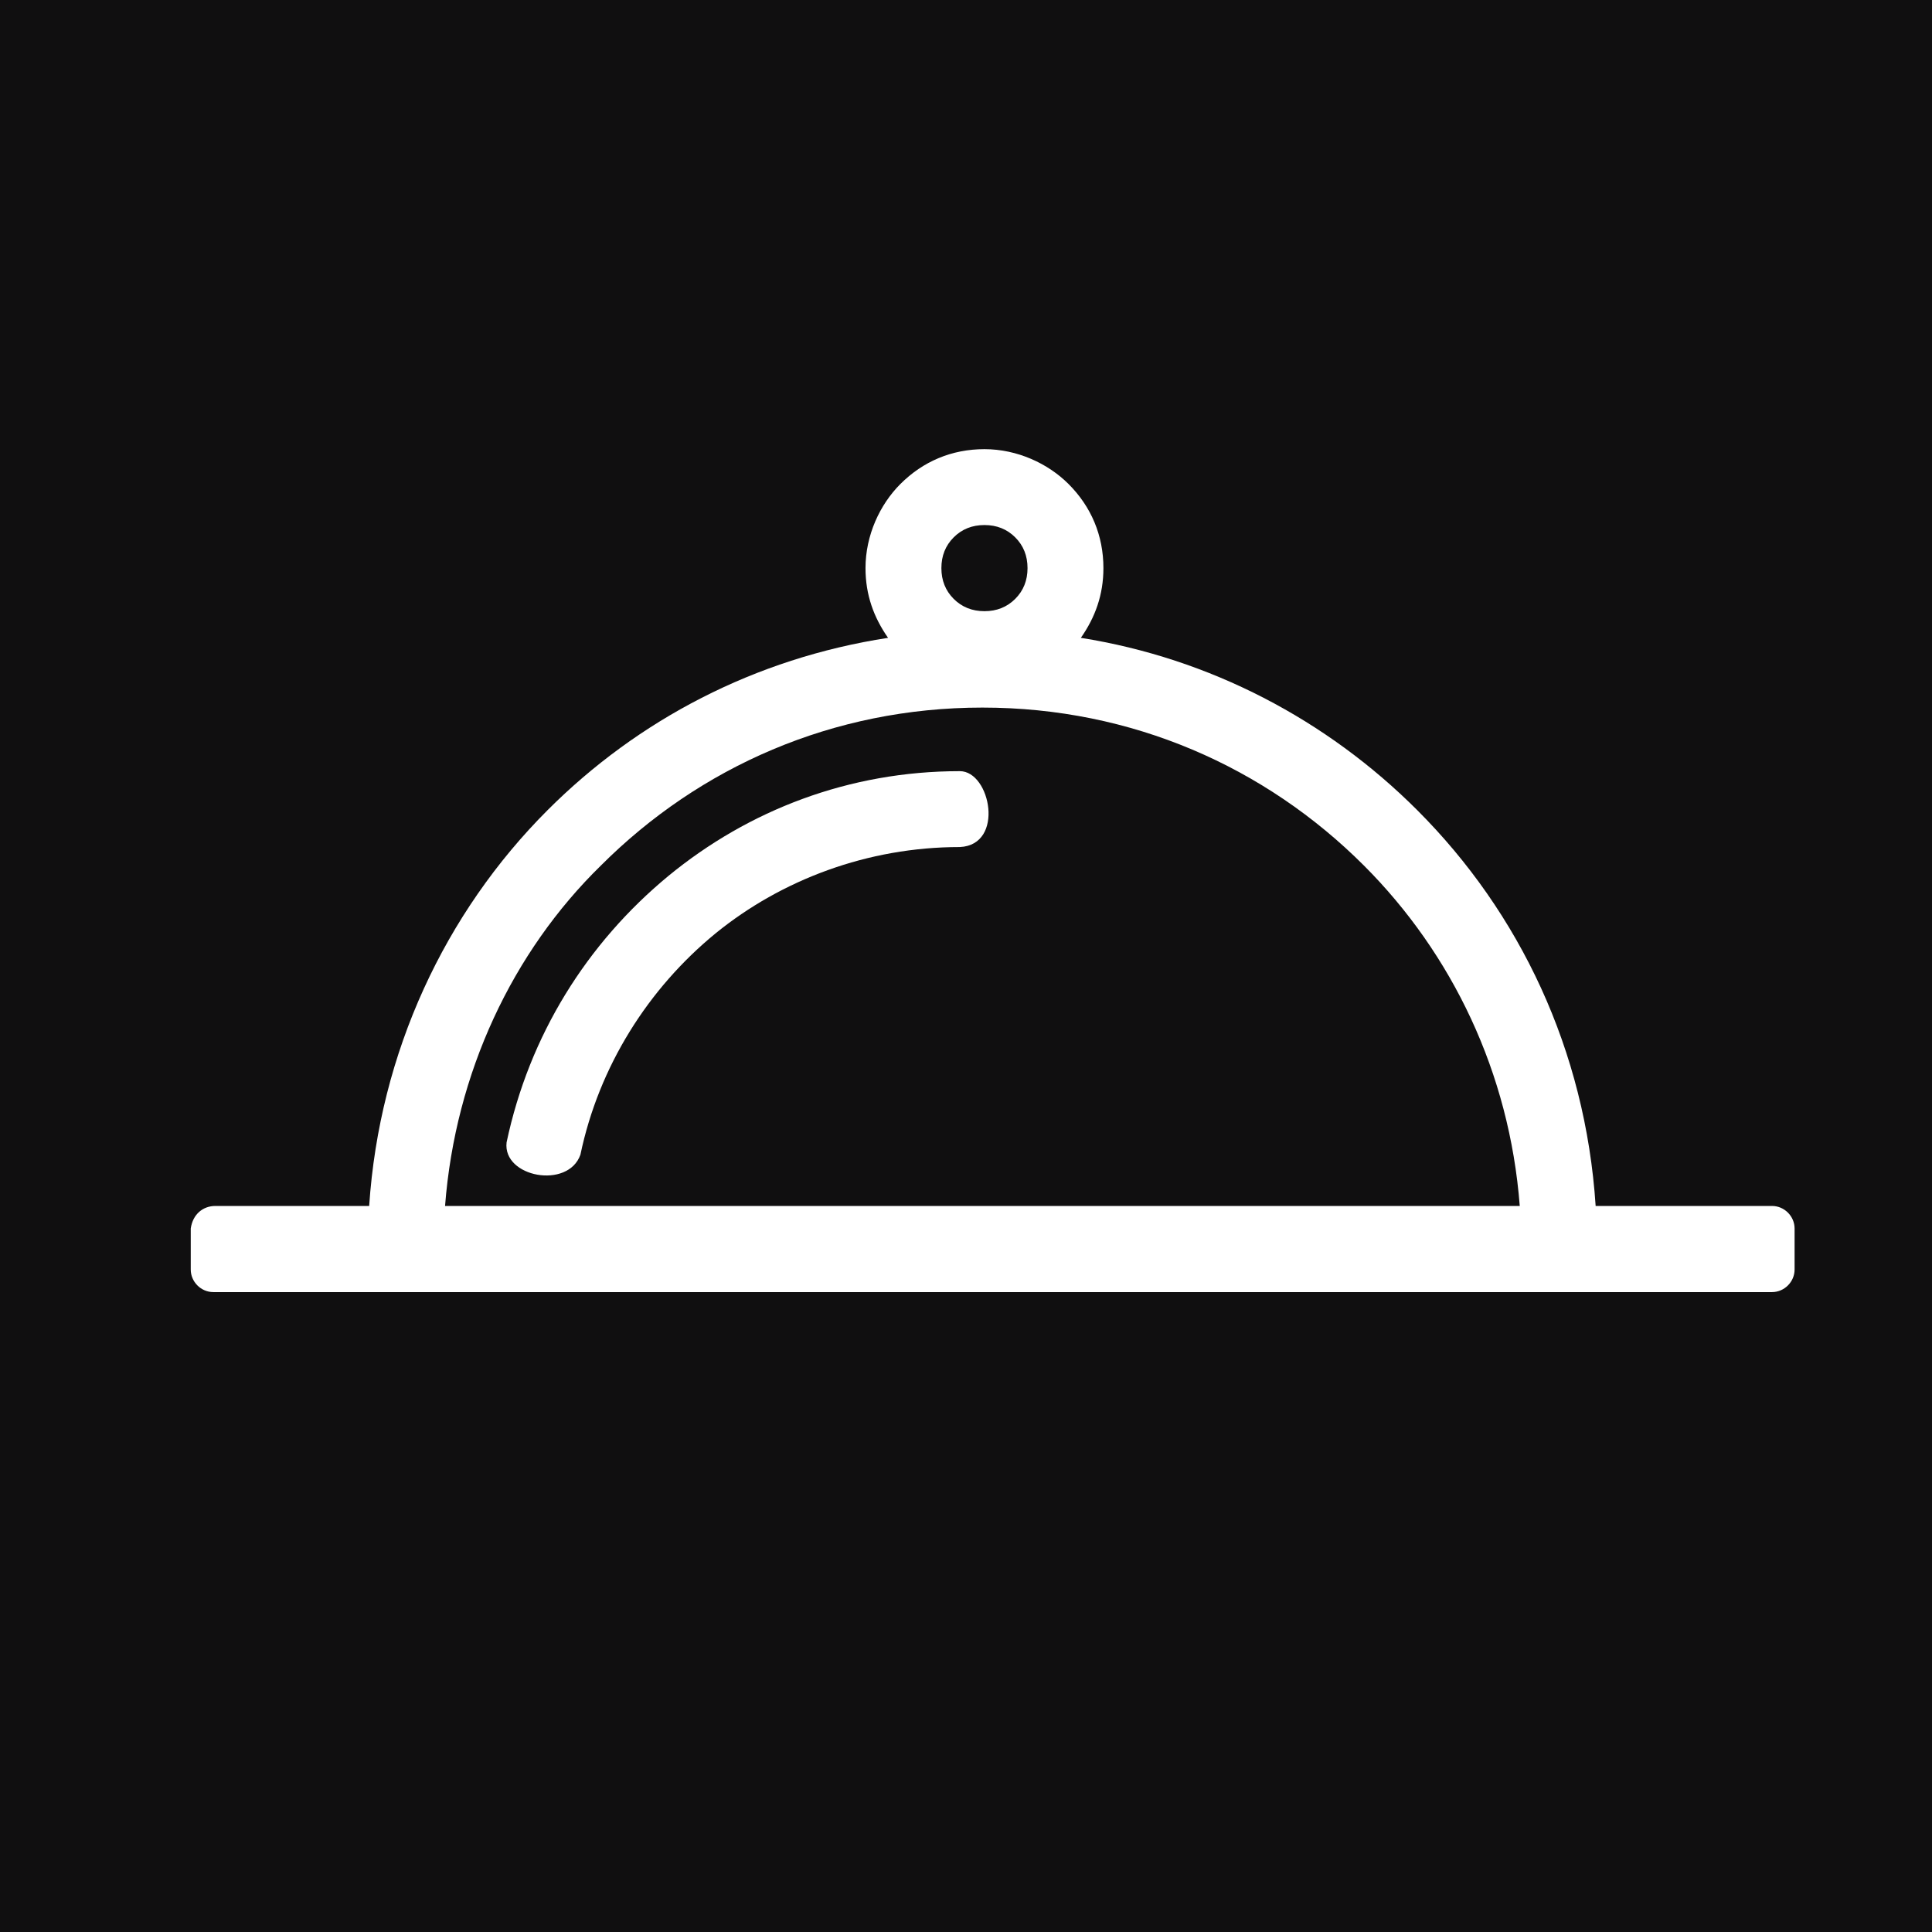<?xml version="1.0" encoding="utf-8"?>
<!-- Generator: Adobe Illustrator 18.1.1, SVG Export Plug-In . SVG Version: 6.00 Build 0)  -->
<svg version="1.1" id="Слой_1" xmlns="http://www.w3.org/2000/svg" xmlns:xlink="http://www.w3.org/1999/xlink" x="0px" y="0px"
	 viewBox="0 0 94.2 94.2" style="enable-background:new 0 0 94.2 94.2;" xml:space="preserve">
<rect x="0" y="0" width="94.2" height="94.2" fill="#808080" stroke="none"/>
<style type="text/css">
	.st0{fill-rule:evenodd;clip-rule:evenodd;fill:#100F10;stroke:#201600;stroke-width:0.567;stroke-miterlimit:22.926;}
	.st1{fill:#FFFFFF;}
	.st2{fill:#E9ECEB;}
	.st3{fill:#E2E2E2;}
	.st4{fill:none;stroke:#E2E2E2;stroke-width:1.417;stroke-miterlimit:22.926;}
	.st5{fill-rule:evenodd;clip-rule:evenodd;fill:#FFFFFF;}
	.st6{fill:none;stroke:#FFFEFF;stroke-width:2.835;stroke-miterlimit:22.926;}
	.st7{fill:none;stroke:#ECECEC;stroke-width:1.701;stroke-miterlimit:22.926;stroke-dasharray:3.401,5.102;}
	.st8{fill-rule:evenodd;clip-rule:evenodd;fill:#E61C21;stroke:#FFFEFF;stroke-width:1.984;stroke-miterlimit:22.926;}
	.st9{fill:#FFFEFF;}
	.st10{fill-rule:evenodd;clip-rule:evenodd;fill:#E2E2E2;}
	.st11{fill-rule:evenodd;clip-rule:evenodd;fill:none;stroke:#FFFEFF;stroke-width:1.984;stroke-miterlimit:22.926;}
	.st12{fill:#F3444E;}
	.st13{fill-rule:evenodd;clip-rule:evenodd;fill:#F3444E;}
	.st14{fill:none;stroke:#F3444E;stroke-width:1.417;stroke-miterlimit:22.926;}
	.st15{fill-rule:evenodd;clip-rule:evenodd;fill:#F3444E;stroke:#F3444E;stroke-width:1.417;stroke-miterlimit:22.926;}
	.st16{fill-rule:evenodd;clip-rule:evenodd;fill:#F3444E;stroke:#F3444E;stroke-width:0.567;stroke-miterlimit:22.926;}
	.st17{fill:#DC7D43;}
	.st18{fill:none;stroke:#201600;stroke-width:0.567;stroke-miterlimit:22.926;}
	.st19{fill:none;stroke:#201600;stroke-width:0.216;stroke-miterlimit:22.926;}
	.st20{fill:none;stroke:#FFFFFF;stroke-width:1.417;stroke-miterlimit:22.926;}
	.st21{fill:none;stroke:#E2E2E2;stroke-width:1.417;stroke-miterlimit:22.926;}
	.st22{fill-rule:evenodd;clip-rule:evenodd;fill:#E2E2E2;stroke:#E2E2E2;stroke-width:1.417;stroke-miterlimit:22.926;}
	.st23{fill:none;stroke:#E2E2E2;stroke-width:1.417;stroke-miterlimit:22.926;}
	.st24{fill:none;stroke:#E2E2E2;stroke-width:1.418;stroke-miterlimit:22.926;}
	.st25{fill:none;stroke:#E2E2E2;stroke-width:1.417;stroke-linecap:round;stroke-linejoin:round;stroke-miterlimit:10;}
	.st26{fill:none;stroke:#E2E2E2;stroke-width:1.342;stroke-linecap:round;stroke-linejoin:round;stroke-miterlimit:10;}
	.st27{fill:none;stroke:#D24A43;stroke-width:1.417;stroke-linejoin:round;stroke-miterlimit:10;}
	.st28{fill:none;stroke:#D24A43;stroke-width:1.417;stroke-linejoin:round;stroke-miterlimit:22.926;}
	.st29{fill:none;stroke:#D24A43;stroke-width:1.417;stroke-linecap:round;stroke-linejoin:round;stroke-miterlimit:10;}
	.st30{fill:none;stroke:#D24A43;stroke-width:1.417;stroke-miterlimit:22.926;}
	.st31{fill-rule:evenodd;clip-rule:evenodd;fill:#E61C21;}
	.st32{fill:none;stroke:#FFFFFF;stroke-width:1.549;stroke-linecap:round;stroke-linejoin:round;stroke-miterlimit:10;}
	.st33{fill:none;stroke:#FFFFFF;stroke-width:1.402;stroke-linecap:round;stroke-linejoin:round;stroke-miterlimit:10;}
	.st34{fill:none;stroke:#FFFFFF;stroke-width:1.752;stroke-linecap:round;stroke-linejoin:round;stroke-miterlimit:10;}
	.st35{fill:none;stroke:#FFFFFF;stroke-width:1.701;stroke-miterlimit:22.926;}
	.st36{fill:none;stroke:#FFFFFF;stroke-width:1.546;stroke-linecap:round;stroke-linejoin:round;stroke-miterlimit:10;}
	.st37{fill:none;stroke:#FFFFFF;stroke-width:1.417;stroke-linecap:round;stroke-linejoin:round;stroke-miterlimit:10;}
	.st38{fill:none;stroke:#FFFFFF;stroke-width:1.516;stroke-linecap:round;stroke-linejoin:round;stroke-miterlimit:10;}
	.st39{fill:none;stroke:#B6B8BD;stroke-width:1.417;stroke-miterlimit:22.926;}
	.st40{fill:none;stroke:#B6B8BD;stroke-width:1.417;stroke-linecap:round;stroke-linejoin:round;stroke-miterlimit:10;}
	.st41{fill:none;stroke:#B6B8BD;stroke-width:1.518;stroke-linecap:round;stroke-linejoin:round;stroke-miterlimit:10;}
	.st42{fill-rule:evenodd;clip-rule:evenodd;fill:none;stroke:#FFFFFF;stroke-width:0.709;stroke-miterlimit:10;}
	.st43{fill-rule:evenodd;clip-rule:evenodd;fill:none;stroke:#FFFFFF;stroke-width:0.85;stroke-miterlimit:10;}
	.st44{fill:none;stroke:#FFFFFF;stroke-width:0.992;stroke-miterlimit:10;}
	.st45{fill-rule:evenodd;clip-rule:evenodd;fill:#FFFEFF;}
	.st46{fill:#E62A13;}
	.st47{fill:none;stroke:#E62A13;stroke-width:1.486;stroke-linecap:round;stroke-linejoin:round;stroke-miterlimit:10;}
	.st48{fill:none;stroke:#E62A13;stroke-width:1.412;stroke-linecap:round;stroke-linejoin:round;stroke-miterlimit:10;}
	.st49{fill:none;stroke:#E62A13;stroke-width:1.417;stroke-miterlimit:22.926;}
	.st50{fill-rule:evenodd;clip-rule:evenodd;fill:#E62A13;}
	.st51{fill:none;stroke:#E61C21;stroke-width:1.417;stroke-linecap:round;stroke-linejoin:round;stroke-miterlimit:10;}
	.st52{fill:none;stroke:#E61C21;stroke-width:1.417;stroke-miterlimit:22.926;}
	.st53{fill:none;stroke:#FFFFFF;stroke-width:1.417;stroke-miterlimit:22.926;}
	.st54{fill:none;stroke:#F1444C;stroke-width:1.417;stroke-miterlimit:22.926;}
	.st55{fill-rule:evenodd;clip-rule:evenodd;fill:#FF0000;}
	.st56{fill-rule:evenodd;clip-rule:evenodd;fill:#5C768B;}
	.st57{fill:#D24A43;}
	.st58{fill:none;stroke:#D24A43;stroke-width:2.835;stroke-miterlimit:22.926;}
	.st59{fill-rule:evenodd;clip-rule:evenodd;fill:#D24A43;}
	.st60{fill-rule:evenodd;clip-rule:evenodd;fill:#F3444E;stroke:#F3444E;stroke-width:0.216;stroke-miterlimit:22.926;}
	.st61{fill:none;stroke:#F3444E;stroke-width:2.835;stroke-miterlimit:22.926;}
	.st62{fill:none;stroke:#F3444E;stroke-width:1.825;stroke-linecap:round;stroke-linejoin:round;stroke-miterlimit:10;}
	.st63{fill:none;stroke:#F3444E;stroke-width:1.417;stroke-linecap:round;stroke-linejoin:round;stroke-miterlimit:10;}
	.st64{fill:#FFFEFF;stroke:#FFFFFF;stroke-width:0.567;stroke-miterlimit:10;}
	.st65{fill:none;stroke:#FFFFFF;stroke-width:0.709;stroke-miterlimit:10;}
	.st66{fill-rule:evenodd;clip-rule:evenodd;fill:#E8444C;}
	.st67{fill:none;stroke:#FFFFFF;stroke-width:3.577;stroke-linecap:round;stroke-linejoin:round;stroke-miterlimit:10;}
	.st68{fill:none;stroke:#FFFFFF;stroke-width:2.647;stroke-linecap:round;stroke-linejoin:round;stroke-miterlimit:10;}
	.st69{fill:none;stroke:#FFFFFF;stroke-width:2.835;stroke-miterlimit:22.926;}
	.st70{fill:none;stroke:#FFFFFF;stroke-width:2.126;stroke-miterlimit:22.926;}
	.st71{fill:none;stroke:#FFFFFF;stroke-width:3.9;stroke-linecap:round;stroke-linejoin:round;stroke-miterlimit:10;}
</style>
<polygon class="st0" points="-1713.1,1087.3 -1713.1,-1132.5 427.6,-1132.5 427.6,1087.3 -1713.1,1087.3 "/>
<g>
	<path class="st5" d="M10.5,58.8H18c0.5-7.5,3.7-14.3,8.7-19.3c4.4-4.4,10.1-7.4,16.6-8.4c-0.7-1-1.1-2.1-1.1-3.4
		c0-1.6,0.7-3.1,1.7-4.1l0,0c1.1-1.1,2.5-1.7,4.1-1.7c1.6,0,3.1,0.7,4.1,1.7l0,0c1.1,1.1,1.7,2.5,1.7,4.1c0,1.3-0.4,2.4-1.1,3.4
		c6.3,1,12,4,16.4,8.4c5,5,8.2,11.7,8.7,19.3h8.6c0.6,0,1.1,0.5,1.1,1.1v2c0,0.6-0.5,1.1-1.1,1.1h-76c-0.6,0-1.1-0.5-1.1-1.1v-2
		C9.4,59.2,9.9,58.8,10.5,58.8L10.5,58.8z M49.5,26.2c-0.4-0.4-0.9-0.6-1.5-0.6c-0.6,0-1.1,0.2-1.5,0.6v0c-0.4,0.4-0.6,0.9-0.6,1.5
		c0,0.6,0.2,1.1,0.6,1.5c0.4,0.4,0.9,0.6,1.5,0.6c0.6,0,1.1-0.2,1.5-0.6c0.4-0.4,0.6-0.9,0.6-1.5C50.1,27.1,49.9,26.6,49.5,26.2
		L49.5,26.2L49.5,26.2z M24.7,55.7c1.1-5.2,3.9-9.7,7.9-13c3.9-3.2,8.8-5.1,14.2-5.1c1.5,0,2.2,3.6,0,3.7c-4.5,0-8.7,1.6-11.9,4.2
		c-3.3,2.7-5.7,6.5-6.6,10.8C27.7,58,24.5,57.4,24.7,55.7L24.7,55.7z M21.7,58.8h52.4c-0.5-6.5-3.3-12.3-7.6-16.6
		c-4.8-4.8-11.3-7.7-18.6-7.7c-7.3,0-13.8,2.9-18.6,7.7C25,46.4,22.2,52.3,21.7,58.8L21.7,58.8z"/>
</g>
</svg>
